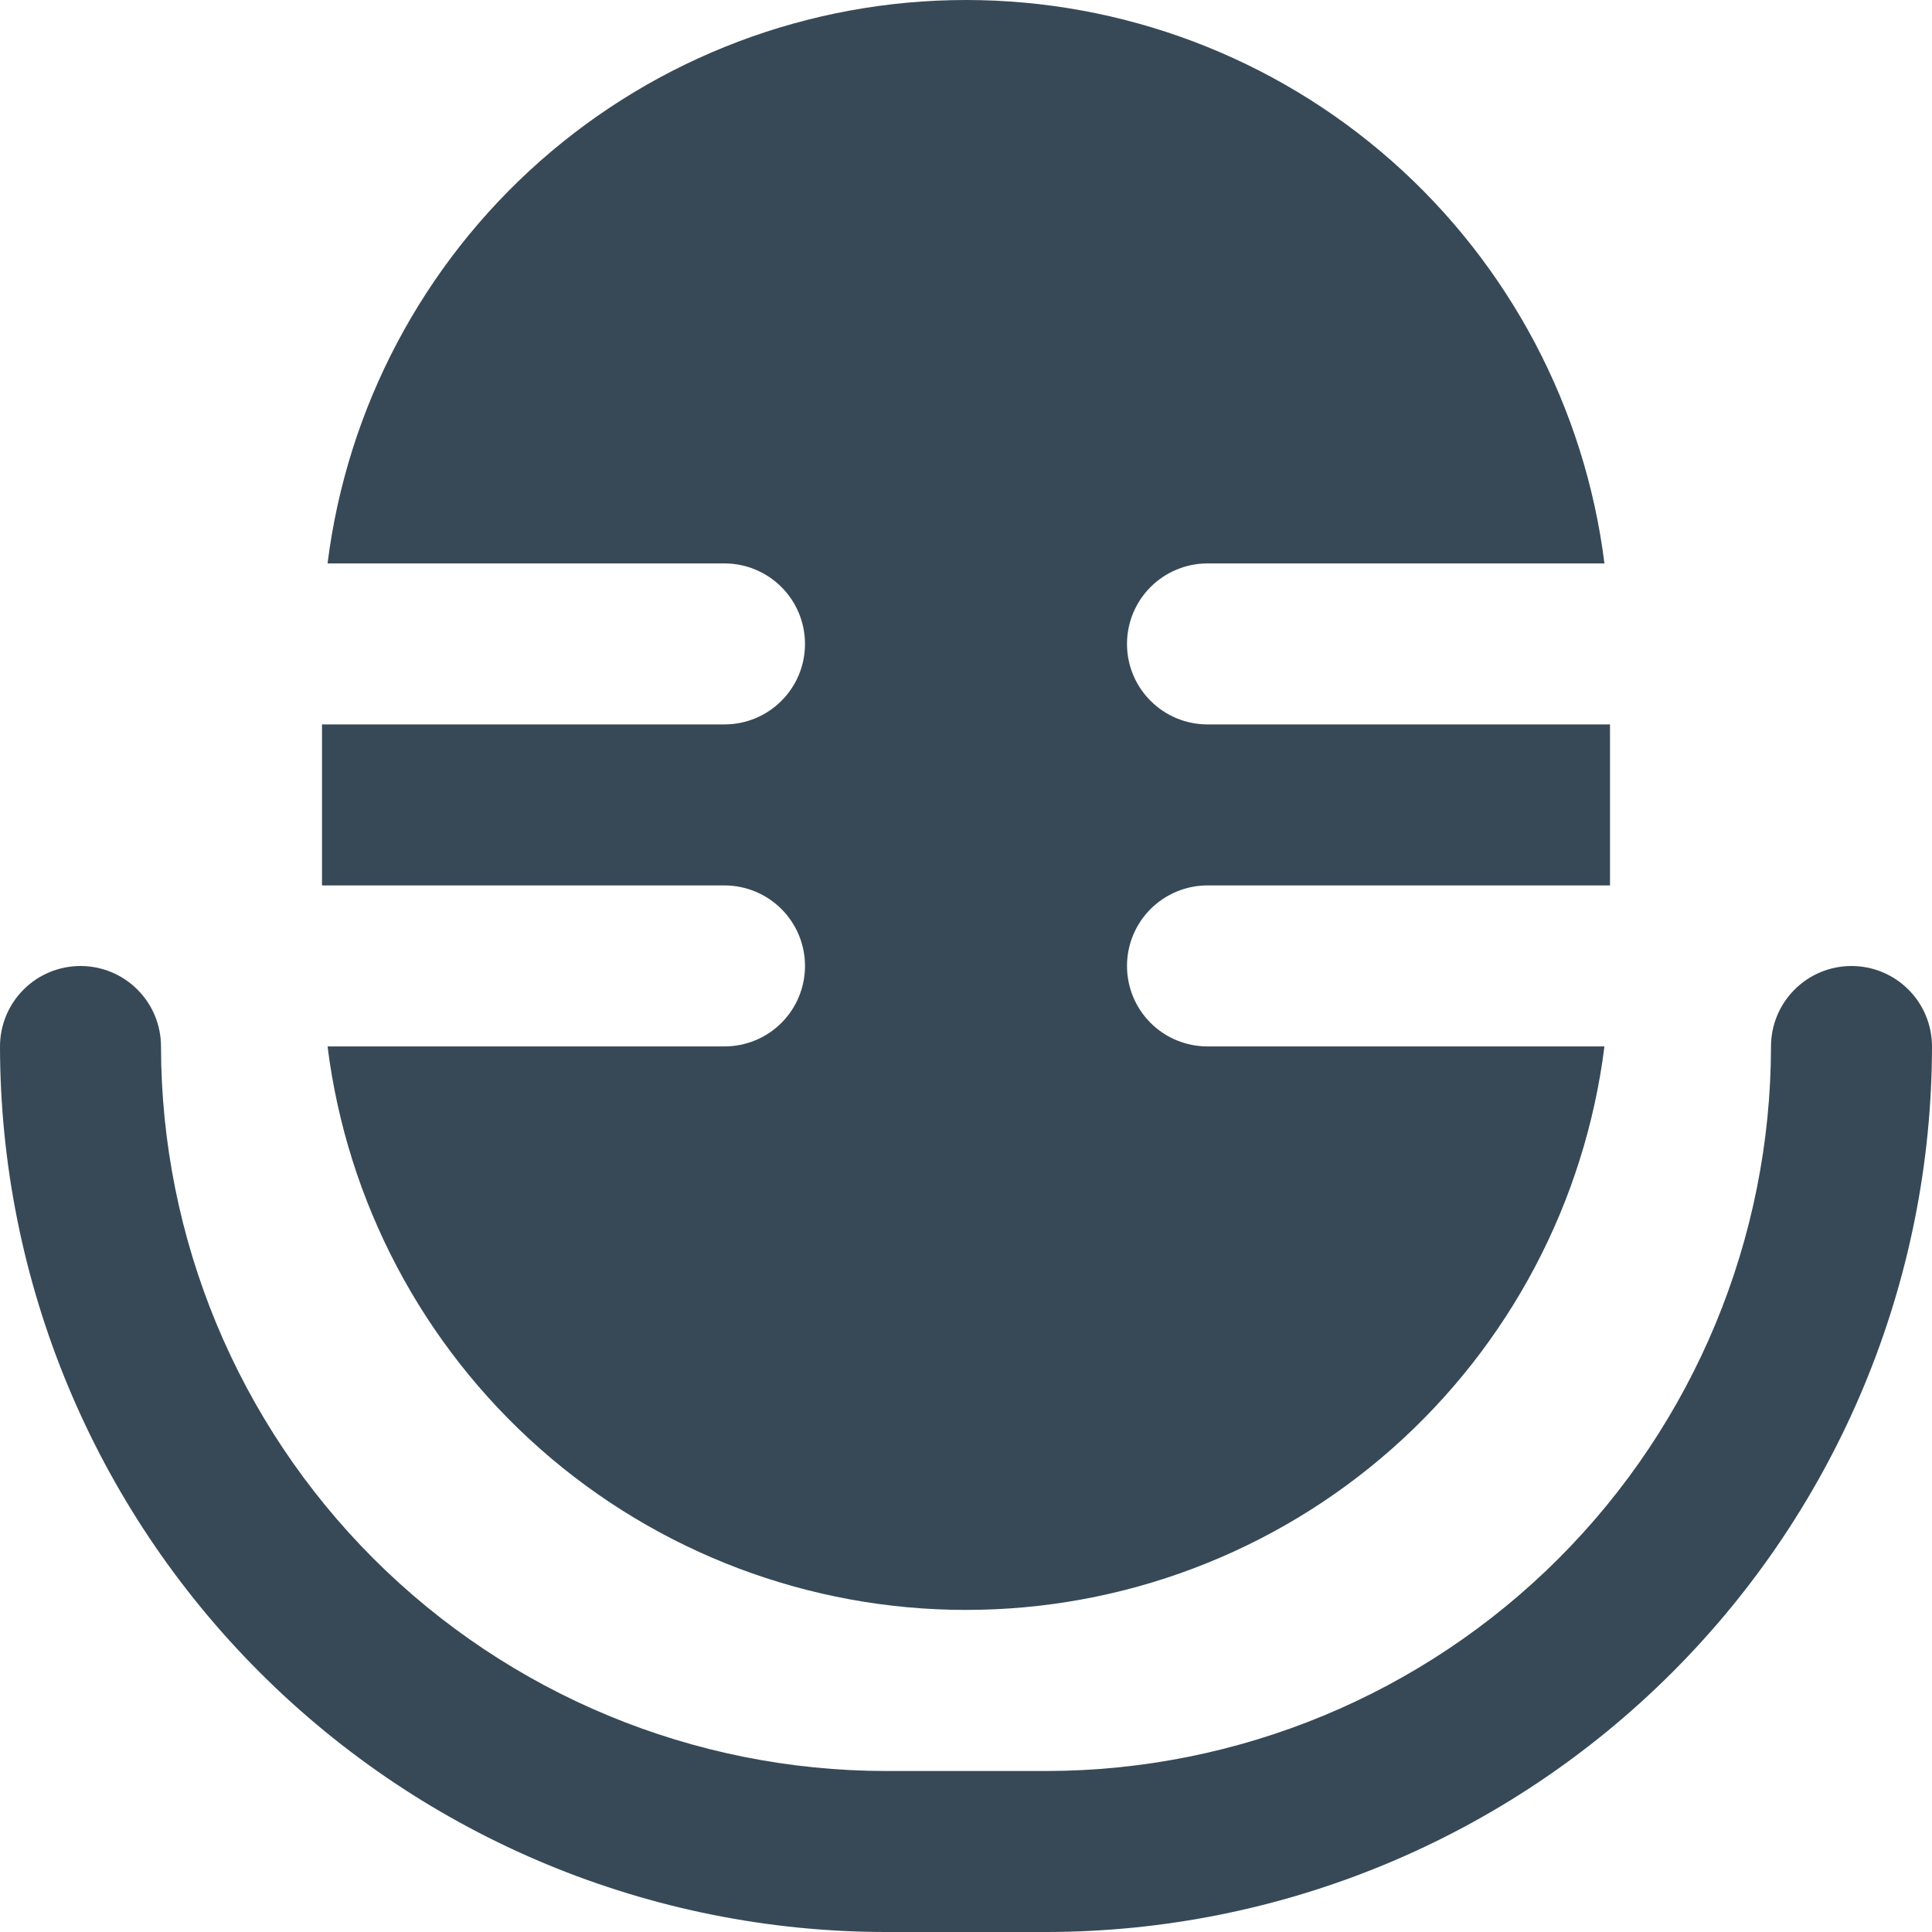 <svg width="24" height="24" viewBox="0 0 24 24" fill="none" xmlns="http://www.w3.org/2000/svg">
<g clip-path="url(#clip0_1178_20020)">
<path d="M10 11.999C10 12.265 9.895 12.519 9.707 12.707C9.52 12.894 9.265 12.999 9 12.999H4.069C4.311 14.932 5.251 16.71 6.711 17.999C8.171 19.288 10.052 19.999 12 19.999C13.948 19.999 15.829 19.288 17.289 17.999C18.749 16.71 19.689 14.932 19.931 12.999H15C14.735 12.999 14.48 12.894 14.293 12.707C14.105 12.519 14 12.265 14 11.999C14 11.734 14.105 11.48 14.293 11.292C14.48 11.105 14.735 10.999 15 10.999H20V8.999H15C14.735 8.999 14.48 8.894 14.293 8.706C14.105 8.519 14 8.265 14 7.999C14 7.734 14.105 7.48 14.293 7.292C14.48 7.105 14.735 6.999 15 6.999H19.931C19.689 5.067 18.749 3.289 17.289 2C15.829 0.711 13.948 0 12 0C10.052 0 8.171 0.711 6.711 2C5.251 3.289 4.311 5.067 4.069 6.999H9C9.265 6.999 9.52 7.105 9.707 7.292C9.895 7.48 10 7.734 10 7.999C10 8.265 9.895 8.519 9.707 8.706C9.52 8.894 9.265 8.999 9 8.999H4V10.999H9C9.265 10.999 9.52 11.105 9.707 11.292C9.895 11.48 10 11.734 10 11.999Z" fill="#374957"/>
<path d="M23 12C22.735 12 22.48 12.105 22.293 12.293C22.105 12.48 22 12.735 22 13C21.997 15.386 21.048 17.674 19.361 19.361C17.674 21.048 15.386 21.997 13 22H11C8.614 21.997 6.326 21.048 4.639 19.361C2.952 17.674 2.003 15.386 2 13C2 12.735 1.895 12.48 1.707 12.293C1.52 12.105 1.265 12 1 12C0.735 12 0.48 12.105 0.293 12.293C0.105 12.48 0 12.735 0 13C0.003 15.916 1.163 18.712 3.226 20.774C5.288 22.837 8.084 23.997 11 24H13C15.916 23.997 18.712 22.837 20.774 20.774C22.837 18.712 23.997 15.916 24 13C24 12.735 23.895 12.48 23.707 12.293C23.52 12.105 23.265 12 23 12Z" fill="#374957"/>
</g>
<defs>
<clipPath id="clip0_1178_20020">
<rect width="24" height="24" fill="white"/>
</clipPath>
</defs>
</svg>
